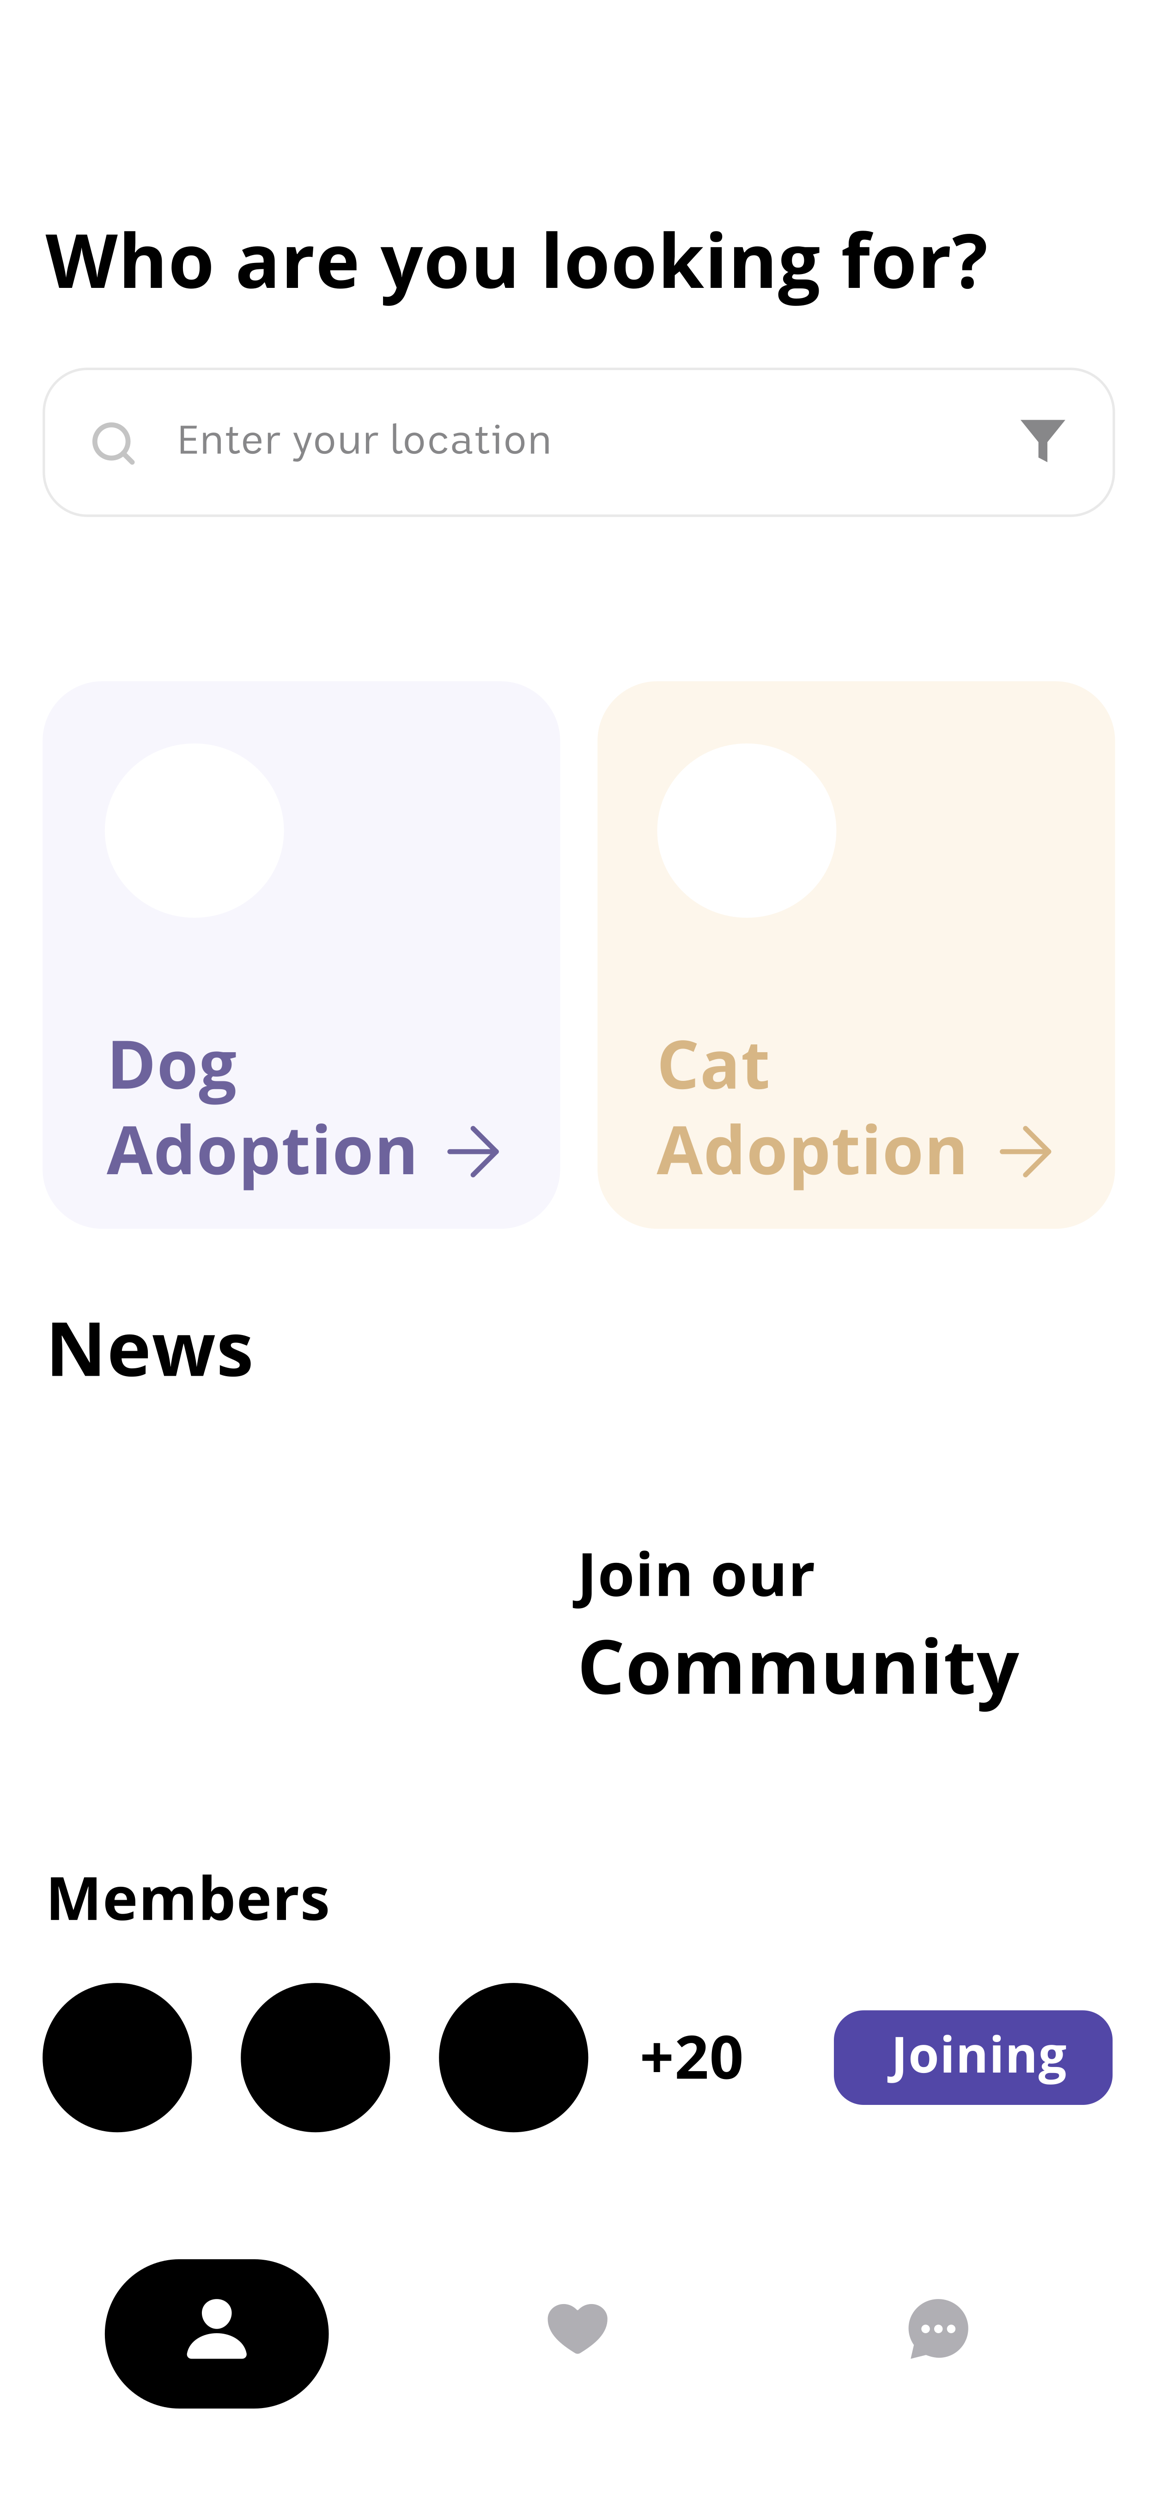 <svg width="189" height="409" viewBox="0 0 189 409" fill="none" xmlns="http://www.w3.org/2000/svg">
<path d="M157.482 0.288H31.948C14.555 0.288 0.456 14.388 0.456 31.78V376.797C0.456 394.189 14.555 408.288 31.948 408.288H157.482C174.875 408.288 188.974 394.189 188.974 376.797V31.78C188.974 14.388 174.875 0.288 157.482 0.288Z" fill="white"/>
<path d="M17.047 47.101H14.941L13.761 42.52C13.717 42.357 13.641 42.021 13.534 41.512C13.431 40.999 13.371 40.655 13.355 40.48C13.331 40.695 13.271 41.041 13.176 41.518C13.081 41.991 13.007 42.329 12.955 42.532L11.78 47.101H9.681L7.456 38.38H9.275L10.39 43.14C10.585 44.019 10.726 44.781 10.814 45.425C10.838 45.198 10.892 44.848 10.975 44.375C11.062 43.898 11.144 43.528 11.22 43.266L12.49 38.38H14.238L15.508 43.266C15.564 43.484 15.633 43.818 15.717 44.268C15.8 44.717 15.864 45.103 15.908 45.425C15.947 45.115 16.011 44.729 16.099 44.268C16.186 43.802 16.266 43.427 16.337 43.14L17.447 38.38H19.266L17.047 47.101ZM26.49 47.101H24.67V43.206C24.67 42.244 24.312 41.763 23.597 41.763C23.088 41.763 22.72 41.935 22.493 42.281C22.267 42.627 22.153 43.188 22.153 43.963V47.101H20.334V37.82H22.153V39.711C22.153 39.858 22.139 40.204 22.111 40.748L22.07 41.285H22.165C22.571 40.633 23.215 40.307 24.098 40.307C24.881 40.307 25.476 40.518 25.881 40.939C26.287 41.361 26.49 41.965 26.49 42.753V47.101ZM29.926 43.755C29.926 44.415 30.033 44.914 30.248 45.252C30.466 45.59 30.82 45.759 31.309 45.759C31.795 45.759 32.143 45.592 32.353 45.258C32.568 44.92 32.675 44.419 32.675 43.755C32.675 43.095 32.568 42.599 32.353 42.269C32.139 41.939 31.787 41.774 31.298 41.774C30.812 41.774 30.462 41.939 30.248 42.269C30.033 42.596 29.926 43.091 29.926 43.755ZM34.536 43.755C34.536 44.84 34.25 45.689 33.677 46.301C33.105 46.914 32.308 47.22 31.286 47.22C30.645 47.22 30.081 47.081 29.592 46.803C29.103 46.52 28.727 46.117 28.464 45.592C28.202 45.067 28.071 44.455 28.071 43.755C28.071 42.665 28.355 41.818 28.924 41.214C29.492 40.609 30.291 40.307 31.321 40.307C31.962 40.307 32.526 40.446 33.015 40.725C33.505 41.003 33.88 41.403 34.143 41.923C34.405 42.444 34.536 43.055 34.536 43.755ZM43.675 47.101L43.323 46.194H43.276C42.969 46.58 42.653 46.848 42.327 46.999C42.005 47.147 41.584 47.22 41.063 47.22C40.422 47.22 39.917 47.037 39.548 46.671C39.182 46.306 38.999 45.785 38.999 45.109C38.999 44.401 39.245 43.88 39.739 43.546C40.236 43.208 40.983 43.021 41.981 42.985L43.138 42.949V42.657C43.138 41.981 42.792 41.643 42.1 41.643C41.568 41.643 40.941 41.804 40.222 42.126L39.619 40.898C40.387 40.496 41.238 40.295 42.172 40.295C43.067 40.295 43.753 40.49 44.23 40.88C44.707 41.269 44.946 41.862 44.946 42.657V47.101H43.675ZM43.138 44.011L42.435 44.035C41.906 44.051 41.512 44.146 41.254 44.321C40.995 44.496 40.866 44.763 40.866 45.12C40.866 45.633 41.16 45.89 41.749 45.89C42.17 45.89 42.506 45.769 42.757 45.526C43.011 45.284 43.138 44.962 43.138 44.56V44.011ZM50.66 40.307C50.907 40.307 51.112 40.325 51.275 40.361L51.138 42.067C50.99 42.027 50.811 42.007 50.601 42.007C50.02 42.007 49.567 42.156 49.241 42.454C48.919 42.753 48.758 43.17 48.758 43.707V47.101H46.938V40.432H48.316L48.585 41.554H48.674C48.881 41.18 49.159 40.88 49.509 40.653C49.863 40.422 50.247 40.307 50.66 40.307ZM55.361 41.601C54.975 41.601 54.673 41.725 54.454 41.971C54.236 42.214 54.11 42.56 54.078 43.009H56.631C56.623 42.56 56.506 42.214 56.279 41.971C56.053 41.725 55.747 41.601 55.361 41.601ZM55.617 47.22C54.544 47.22 53.705 46.924 53.1 46.331C52.496 45.739 52.194 44.9 52.194 43.814C52.194 42.697 52.472 41.834 53.029 41.226C53.589 40.613 54.363 40.307 55.349 40.307C56.291 40.307 57.025 40.575 57.55 41.112C58.075 41.649 58.337 42.391 58.337 43.337V44.22H54.037C54.057 44.737 54.21 45.14 54.496 45.431C54.782 45.721 55.184 45.866 55.701 45.866C56.102 45.866 56.482 45.824 56.84 45.741C57.198 45.657 57.572 45.524 57.962 45.341V46.749C57.643 46.908 57.303 47.025 56.942 47.101C56.58 47.18 56.138 47.22 55.617 47.22ZM62.263 40.432H64.255L65.514 44.184C65.621 44.51 65.695 44.896 65.735 45.341H65.77C65.814 44.932 65.9 44.546 66.027 44.184L67.262 40.432H69.212L66.391 47.954C66.132 48.65 65.762 49.17 65.281 49.517C64.804 49.862 64.245 50.035 63.605 50.035C63.291 50.035 62.983 50.002 62.681 49.934V48.491C62.899 48.542 63.138 48.568 63.396 48.568C63.718 48.568 63.999 48.469 64.237 48.27C64.48 48.075 64.669 47.779 64.804 47.381L64.911 47.053L62.263 40.432ZM71.735 43.755C71.735 44.415 71.843 44.914 72.058 45.252C72.276 45.59 72.63 45.759 73.119 45.759C73.604 45.759 73.952 45.592 74.163 45.258C74.378 44.92 74.485 44.419 74.485 43.755C74.485 43.095 74.378 42.599 74.163 42.269C73.948 41.939 73.596 41.774 73.107 41.774C72.622 41.774 72.272 41.939 72.058 42.269C71.843 42.596 71.735 43.091 71.735 43.755ZM76.346 43.755C76.346 44.84 76.06 45.689 75.487 46.301C74.915 46.914 74.117 47.22 73.095 47.22C72.455 47.22 71.891 47.081 71.401 46.803C70.912 46.52 70.537 46.117 70.274 45.592C70.012 45.067 69.88 44.455 69.88 43.755C69.88 42.665 70.165 41.818 70.733 41.214C71.302 40.609 72.101 40.307 73.131 40.307C73.771 40.307 74.336 40.446 74.825 40.725C75.314 41.003 75.69 41.403 75.952 41.923C76.215 42.444 76.346 43.055 76.346 43.755ZM82.687 47.101L82.443 46.248H82.347C82.152 46.558 81.876 46.799 81.518 46.97C81.16 47.137 80.753 47.22 80.295 47.22C79.512 47.22 78.921 47.011 78.524 46.594C78.126 46.172 77.927 45.568 77.927 44.781V40.432H79.747V44.327C79.747 44.808 79.832 45.17 80.003 45.413C80.174 45.651 80.446 45.771 80.82 45.771C81.329 45.771 81.697 45.602 81.924 45.264C82.15 44.922 82.264 44.357 82.264 43.57V40.432H84.083V47.101H82.687ZM91.212 47.101H89.392V37.82H91.212V47.101ZM94.689 43.755C94.689 44.415 94.797 44.914 95.012 45.252C95.23 45.59 95.584 45.759 96.073 45.759C96.558 45.759 96.906 45.592 97.117 45.258C97.332 44.92 97.439 44.419 97.439 43.755C97.439 43.095 97.332 42.599 97.117 42.269C96.902 41.939 96.55 41.774 96.061 41.774C95.576 41.774 95.226 41.939 95.012 42.269C94.797 42.596 94.689 43.091 94.689 43.755ZM99.3 43.755C99.3 44.84 99.014 45.689 98.441 46.301C97.869 46.914 97.071 47.22 96.049 47.22C95.409 47.22 94.845 47.081 94.355 46.803C93.866 46.52 93.491 46.117 93.228 45.592C92.966 45.067 92.834 44.455 92.834 43.755C92.834 42.665 93.119 41.818 93.687 41.214C94.256 40.609 95.055 40.307 96.085 40.307C96.725 40.307 97.29 40.446 97.779 40.725C98.268 41.003 98.644 41.403 98.906 41.923C99.169 42.444 99.3 43.055 99.3 43.755ZM102.366 43.755C102.366 44.415 102.474 44.914 102.689 45.252C102.907 45.59 103.261 45.759 103.75 45.759C104.235 45.759 104.583 45.592 104.794 45.258C105.009 44.92 105.116 44.419 105.116 43.755C105.116 43.095 105.009 42.599 104.794 42.269C104.579 41.939 104.227 41.774 103.738 41.774C103.253 41.774 102.903 41.939 102.689 42.269C102.474 42.596 102.366 43.091 102.366 43.755ZM106.977 43.755C106.977 44.84 106.691 45.689 106.118 46.301C105.546 46.914 104.748 47.22 103.726 47.22C103.086 47.22 102.522 47.081 102.032 46.803C101.543 46.52 101.168 46.117 100.905 45.592C100.643 45.067 100.511 44.455 100.511 43.755C100.511 42.665 100.796 41.818 101.364 41.214C101.933 40.609 102.732 40.307 103.762 40.307C104.402 40.307 104.967 40.446 105.456 40.725C105.945 41.003 106.321 41.403 106.583 41.923C106.846 42.444 106.977 43.055 106.977 43.755ZM110.342 43.474L111.135 42.46L113.002 40.432H115.054L112.405 43.325L115.215 47.101H113.115L111.195 44.399L110.413 45.025V47.101H108.594V37.82H110.413V41.959L110.318 43.474H110.342ZM116.205 38.709C116.205 38.116 116.535 37.82 117.196 37.82C117.856 37.82 118.186 38.116 118.186 38.709C118.186 38.991 118.102 39.212 117.935 39.371C117.772 39.526 117.526 39.603 117.196 39.603C116.535 39.603 116.205 39.305 116.205 38.709ZM118.102 47.101H116.283V40.432H118.102V47.101ZM126.286 47.101H124.467V43.206C124.467 42.725 124.381 42.365 124.21 42.126C124.039 41.884 123.767 41.763 123.393 41.763C122.884 41.763 122.517 41.933 122.29 42.275C122.063 42.613 121.95 43.176 121.95 43.963V47.101H120.131V40.432H121.52L121.765 41.285H121.866C122.069 40.963 122.348 40.721 122.701 40.558C123.059 40.391 123.465 40.307 123.918 40.307C124.694 40.307 125.282 40.518 125.684 40.939C126.085 41.357 126.286 41.961 126.286 42.753V47.101ZM134.076 40.432V41.357L133.033 41.625C133.224 41.923 133.319 42.258 133.319 42.627C133.319 43.343 133.068 43.902 132.567 44.303C132.07 44.701 131.378 44.9 130.492 44.9L130.164 44.882L129.895 44.852C129.708 44.995 129.615 45.154 129.615 45.329C129.615 45.592 129.949 45.723 130.617 45.723H131.75C132.482 45.723 133.039 45.88 133.42 46.194C133.806 46.508 133.999 46.97 133.999 47.578C133.999 48.357 133.673 48.962 133.021 49.391C132.373 49.821 131.44 50.035 130.223 50.035C129.293 50.035 128.581 49.872 128.088 49.546C127.599 49.224 127.354 48.771 127.354 48.186C127.354 47.785 127.48 47.449 127.73 47.178C127.981 46.908 128.348 46.715 128.834 46.6C128.647 46.52 128.484 46.391 128.344 46.212C128.205 46.029 128.136 45.836 128.136 45.633C128.136 45.379 128.209 45.168 128.356 45.001C128.504 44.83 128.716 44.663 128.995 44.5C128.645 44.349 128.366 44.107 128.16 43.773C127.957 43.438 127.855 43.045 127.855 42.592C127.855 41.864 128.092 41.301 128.565 40.904C129.038 40.506 129.714 40.307 130.593 40.307C130.78 40.307 131.001 40.325 131.255 40.361C131.514 40.393 131.679 40.416 131.75 40.432H134.076ZM128.929 48.043C128.929 48.294 129.048 48.491 129.287 48.634C129.529 48.777 129.867 48.848 130.301 48.848C130.953 48.848 131.464 48.759 131.834 48.58C132.204 48.401 132.388 48.157 132.388 47.846C132.388 47.596 132.279 47.423 132.06 47.328C131.842 47.232 131.504 47.184 131.046 47.184H130.104C129.77 47.184 129.49 47.262 129.263 47.417C129.04 47.576 128.929 47.785 128.929 48.043ZM129.591 42.615C129.591 42.977 129.673 43.264 129.836 43.474C130.003 43.685 130.255 43.79 130.593 43.79C130.935 43.79 131.186 43.685 131.345 43.474C131.504 43.264 131.583 42.977 131.583 42.615C131.583 41.812 131.253 41.41 130.593 41.41C129.925 41.41 129.591 41.812 129.591 42.615ZM142.267 41.798H140.692V47.101H138.873V41.798H137.871V40.921L138.873 40.432V39.943C138.873 39.184 139.06 38.629 139.434 38.279C139.808 37.929 140.406 37.754 141.229 37.754C141.857 37.754 142.416 37.848 142.905 38.035L142.44 39.371C142.074 39.255 141.736 39.198 141.426 39.198C141.167 39.198 140.981 39.275 140.865 39.43C140.75 39.581 140.692 39.776 140.692 40.015V40.432H142.267V41.798ZM144.88 43.755C144.88 44.415 144.987 44.914 145.202 45.252C145.421 45.59 145.775 45.759 146.264 45.759C146.749 45.759 147.097 45.592 147.308 45.258C147.522 44.92 147.63 44.419 147.63 43.755C147.63 43.095 147.522 42.599 147.308 42.269C147.093 41.939 146.741 41.774 146.252 41.774C145.767 41.774 145.417 41.939 145.202 42.269C144.987 42.596 144.88 43.091 144.88 43.755ZM149.491 43.755C149.491 44.84 149.204 45.689 148.632 46.301C148.059 46.914 147.262 47.22 146.24 47.22C145.6 47.22 145.035 47.081 144.546 46.803C144.057 46.52 143.681 46.117 143.419 45.592C143.156 45.067 143.025 44.455 143.025 43.755C143.025 42.665 143.309 41.818 143.878 41.214C144.447 40.609 145.246 40.307 146.276 40.307C146.916 40.307 147.481 40.446 147.97 40.725C148.459 41.003 148.835 41.403 149.097 41.923C149.359 42.444 149.491 43.055 149.491 43.755ZM154.829 40.307C155.076 40.307 155.281 40.325 155.444 40.361L155.307 42.067C155.16 42.027 154.981 42.007 154.77 42.007C154.189 42.007 153.736 42.156 153.41 42.454C153.088 42.753 152.927 43.17 152.927 43.707V47.101H151.108V40.432H152.485L152.754 41.554H152.843C153.05 41.18 153.328 40.88 153.678 40.653C154.032 40.422 154.416 40.307 154.829 40.307ZM157.46 44.208V43.767C157.46 43.385 157.542 43.053 157.705 42.77C157.868 42.488 158.166 42.188 158.6 41.87C159.017 41.572 159.292 41.329 159.423 41.142C159.558 40.955 159.626 40.746 159.626 40.516C159.626 40.257 159.53 40.06 159.339 39.925C159.148 39.79 158.882 39.722 158.54 39.722C157.944 39.722 157.264 39.917 156.5 40.307L155.85 39.001C156.737 38.504 157.677 38.255 158.671 38.255C159.49 38.255 160.14 38.452 160.622 38.846C161.107 39.239 161.349 39.764 161.349 40.42C161.349 40.858 161.25 41.236 161.051 41.554C160.852 41.872 160.475 42.23 159.918 42.627C159.536 42.91 159.294 43.124 159.19 43.272C159.091 43.419 159.041 43.611 159.041 43.85V44.208H157.46ZM157.27 46.248C157.27 45.914 157.359 45.661 157.538 45.49C157.717 45.319 157.977 45.234 158.319 45.234C158.649 45.234 158.904 45.321 159.083 45.496C159.266 45.671 159.357 45.922 159.357 46.248C159.357 46.562 159.266 46.81 159.083 46.993C158.9 47.172 158.645 47.262 158.319 47.262C157.985 47.262 157.727 47.174 157.544 46.999C157.361 46.821 157.27 46.57 157.27 46.248Z" fill="black"/>
<path d="M11.288 314.101L9.608 308.628H9.565C9.625 309.741 9.656 310.484 9.656 310.856V314.101H8.334V307.125H10.348L11.999 312.46H12.027L13.778 307.125H15.792V314.101H14.413V310.799C14.413 310.643 14.415 310.463 14.418 310.26C14.424 310.056 14.447 309.515 14.485 308.637H14.442L12.643 314.101H11.288ZM19.761 309.701C19.453 309.701 19.211 309.8 19.036 309.997C18.861 310.191 18.761 310.468 18.735 310.828H20.778C20.771 310.468 20.678 310.191 20.496 309.997C20.315 309.8 20.07 309.701 19.761 309.701ZM19.967 314.196C19.108 314.196 18.436 313.959 17.953 313.485C17.469 313.011 17.228 312.34 17.228 311.472C17.228 310.578 17.45 309.888 17.896 309.401C18.344 308.911 18.963 308.666 19.752 308.666C20.506 308.666 21.093 308.881 21.513 309.31C21.933 309.74 22.142 310.333 22.142 311.09V311.796H18.702C18.718 312.21 18.84 312.533 19.07 312.765C19.299 312.997 19.62 313.113 20.033 313.113C20.355 313.113 20.659 313.08 20.945 313.013C21.231 312.946 21.53 312.84 21.842 312.693V313.819C21.587 313.947 21.315 314.041 21.026 314.101C20.736 314.165 20.383 314.196 19.967 314.196ZM28.216 314.101H26.761V310.985C26.761 310.6 26.696 310.312 26.565 310.121C26.438 309.927 26.236 309.83 25.959 309.83C25.587 309.83 25.317 309.967 25.148 310.241C24.979 310.514 24.895 310.964 24.895 311.591V314.101H23.44V308.766H24.552L24.747 309.449H24.828C24.971 309.204 25.178 309.013 25.449 308.876C25.719 308.736 26.029 308.666 26.379 308.666C27.178 308.666 27.718 308.927 28.002 309.449H28.13C28.273 309.2 28.483 309.008 28.76 308.871C29.04 308.734 29.355 308.666 29.705 308.666C30.309 308.666 30.766 308.822 31.075 309.134C31.386 309.442 31.542 309.938 31.542 310.622V314.101H30.082V310.985C30.082 310.6 30.017 310.312 29.886 310.121C29.759 309.927 29.557 309.83 29.28 309.83C28.924 309.83 28.657 309.958 28.479 310.212C28.304 310.467 28.216 310.871 28.216 311.424V314.101ZM36.122 308.666C36.752 308.666 37.245 308.913 37.602 309.406C37.958 309.896 38.136 310.568 38.136 311.424C38.136 312.305 37.951 312.988 37.582 313.471C37.217 313.955 36.717 314.196 36.084 314.196C35.457 314.196 34.966 313.969 34.61 313.514H34.509L34.266 314.101H33.154V306.676H34.61V308.404C34.61 308.623 34.59 308.975 34.552 309.458H34.61C34.95 308.93 35.454 308.666 36.122 308.666ZM35.655 309.83C35.295 309.83 35.033 309.942 34.867 310.164C34.702 310.384 34.616 310.748 34.61 311.257V311.415C34.61 311.987 34.694 312.398 34.862 312.646C35.034 312.894 35.305 313.018 35.674 313.018C35.973 313.018 36.21 312.881 36.385 312.607C36.563 312.331 36.652 311.93 36.652 311.405C36.652 310.88 36.563 310.487 36.385 310.226C36.207 309.962 35.963 309.83 35.655 309.83ZM41.661 309.701C41.353 309.701 41.111 309.8 40.936 309.997C40.761 310.191 40.661 310.468 40.636 310.828H42.678C42.672 310.468 42.578 310.191 42.396 309.997C42.215 309.8 41.97 309.701 41.661 309.701ZM41.867 314.196C41.008 314.196 40.337 313.959 39.853 313.485C39.37 313.011 39.128 312.34 39.128 311.472C39.128 310.578 39.35 309.888 39.796 309.401C40.244 308.911 40.863 308.666 41.652 308.666C42.406 308.666 42.993 308.881 43.413 309.31C43.833 309.74 44.043 310.333 44.043 311.09V311.796H40.602C40.618 312.21 40.741 312.533 40.97 312.765C41.199 312.997 41.52 313.113 41.934 313.113C42.255 313.113 42.559 313.08 42.845 313.013C43.131 312.946 43.43 312.84 43.742 312.693V313.819C43.487 313.947 43.215 314.041 42.926 314.101C42.637 314.165 42.283 314.196 41.867 314.196ZM48.317 308.666C48.515 308.666 48.678 308.68 48.809 308.709L48.699 310.074C48.581 310.042 48.438 310.026 48.27 310.026C47.805 310.026 47.443 310.145 47.182 310.384C46.924 310.622 46.795 310.956 46.795 311.386V314.101H45.34V308.766H46.442L46.657 309.663H46.728C46.894 309.364 47.117 309.124 47.396 308.943C47.68 308.758 47.986 308.666 48.317 308.666ZM53.613 312.517C53.613 313.064 53.422 313.481 53.041 313.767C52.662 314.053 52.094 314.196 51.337 314.196C50.949 314.196 50.618 314.169 50.345 314.115C50.071 314.064 49.815 313.988 49.576 313.886V312.684C49.847 312.811 50.151 312.918 50.488 313.004C50.828 313.089 51.127 313.132 51.385 313.132C51.913 313.132 52.177 312.98 52.177 312.674C52.177 312.56 52.142 312.467 52.072 312.398C52.002 312.324 51.881 312.243 51.709 312.154C51.538 312.062 51.309 311.955 51.022 311.834C50.612 311.663 50.31 311.504 50.116 311.357C49.925 311.211 49.785 311.044 49.696 310.856C49.61 310.665 49.567 310.432 49.567 310.155C49.567 309.681 49.75 309.315 50.116 309.057C50.485 308.796 51.006 308.666 51.681 308.666C52.323 308.666 52.948 308.806 53.556 309.086L53.117 310.136C52.85 310.021 52.6 309.927 52.368 309.854C52.136 309.781 51.899 309.744 51.657 309.744C51.227 309.744 51.013 309.861 51.013 310.093C51.013 310.223 51.081 310.336 51.218 310.432C51.358 310.527 51.662 310.669 52.129 310.856C52.546 311.025 52.851 311.182 53.045 311.329C53.239 311.475 53.383 311.644 53.475 311.834C53.567 312.025 53.613 312.253 53.613 312.517Z" fill="black"/>
<path d="M106.962 337.153H105.116V336.108H106.962V334.247H108.007V336.108H109.854V337.153H108.007V338.99H106.962V337.153ZM115.66 340.073H110.784V339.047L112.535 337.277C113.054 336.745 113.392 336.378 113.551 336.174C113.71 335.968 113.825 335.777 113.895 335.602C113.965 335.427 114 335.245 114 335.058C114 334.778 113.922 334.569 113.766 334.433C113.613 334.296 113.408 334.227 113.151 334.227C112.88 334.227 112.618 334.289 112.363 334.414C112.109 334.538 111.843 334.714 111.566 334.943L110.765 333.994C111.108 333.701 111.393 333.494 111.619 333.373C111.845 333.252 112.091 333.16 112.358 333.097C112.626 333.03 112.925 332.996 113.256 332.996C113.691 332.996 114.076 333.076 114.41 333.235C114.744 333.394 115.004 333.617 115.188 333.903C115.373 334.189 115.465 334.517 115.465 334.886C115.465 335.207 115.408 335.509 115.293 335.793C115.182 336.073 115.007 336.36 114.768 336.656C114.533 336.952 114.116 337.374 113.518 337.921L112.621 338.765V338.832H115.66V340.073ZM121.319 336.585C121.319 337.803 121.119 338.705 120.718 339.29C120.32 339.876 119.706 340.168 118.876 340.168C118.071 340.168 117.463 339.866 117.053 339.262C116.646 338.657 116.442 337.765 116.442 336.585C116.442 335.354 116.641 334.447 117.039 333.865C117.436 333.279 118.049 332.987 118.876 332.987C119.681 332.987 120.288 333.292 120.699 333.903C121.112 334.514 121.319 335.408 121.319 336.585ZM117.907 336.585C117.907 337.44 117.98 338.054 118.127 338.427C118.276 338.796 118.526 338.98 118.876 338.98C119.219 338.98 119.468 338.792 119.62 338.417C119.773 338.042 119.849 337.431 119.849 336.585C119.849 335.729 119.771 335.115 119.616 334.743C119.463 334.367 119.216 334.18 118.876 334.18C118.529 334.18 118.281 334.367 118.132 334.743C117.982 335.115 117.907 335.729 117.907 336.585Z" fill="black"/>
<path d="M81.893 111.45H16.744C11.347 111.45 6.971 115.825 6.971 121.222V191.258C6.971 196.655 11.347 201.031 16.744 201.031H81.893C87.29 201.031 91.666 196.655 91.666 191.258V121.222C91.666 115.825 87.29 111.45 81.893 111.45Z" fill="#F7F6FD"/>
<g filter="url(#filter0_d)">
<path d="M172.696 240.121H16.744C11.347 240.121 6.971 244.496 6.971 249.893V280.432C6.971 285.829 11.347 290.205 16.744 290.205H172.696C178.093 290.205 182.468 285.829 182.468 280.432V249.893C182.468 244.496 178.093 240.121 172.696 240.121Z" fill="white"/>
</g>
<path d="M172.696 111.45H107.546C102.149 111.45 97.774 115.825 97.774 121.222V191.258C97.774 196.655 102.149 201.031 107.546 201.031H172.696C178.093 201.031 182.468 196.655 182.468 191.258V121.222C182.468 115.825 178.093 111.45 172.696 111.45Z" fill="#FDF6EB"/>
<path d="M31.809 150.144C39.905 150.144 46.468 143.761 46.468 135.887C46.468 128.013 39.905 121.63 31.809 121.63C23.714 121.63 17.151 128.013 17.151 135.887C17.151 143.761 23.714 150.144 31.809 150.144Z" fill="white"/>
<path d="M19.187 348.839C25.933 348.839 31.402 343.37 31.402 336.624C31.402 329.877 25.933 324.408 19.187 324.408C12.44 324.408 6.971 329.877 6.971 336.624C6.971 343.37 12.44 348.839 19.187 348.839Z" fill="black"/>
<path d="M51.618 348.839C58.364 348.839 63.834 343.37 63.834 336.624C63.834 329.877 58.364 324.408 51.618 324.408C44.871 324.408 39.402 329.877 39.402 336.624C39.402 343.37 44.871 348.839 51.618 348.839Z" fill="black"/>
<path d="M94.604 263.153C94.27 263.153 93.979 263.118 93.731 263.048V261.817C93.985 261.88 94.217 261.912 94.427 261.912C94.752 261.912 94.984 261.81 95.124 261.607C95.264 261.406 95.334 261.091 95.334 260.662V254.125H96.813V260.652C96.813 261.467 96.627 262.087 96.255 262.513C95.883 262.94 95.332 263.153 94.604 263.153ZM99.728 258.424C99.728 258.952 99.814 259.351 99.986 259.622C100.161 259.892 100.444 260.027 100.835 260.027C101.223 260.027 101.502 259.894 101.67 259.627C101.842 259.356 101.928 258.955 101.928 258.424C101.928 257.896 101.842 257.5 101.67 257.236C101.498 256.972 101.217 256.84 100.826 256.84C100.437 256.84 100.158 256.972 99.986 257.236C99.814 257.497 99.728 257.893 99.728 258.424ZM103.417 258.424C103.417 259.293 103.188 259.972 102.729 260.462C102.271 260.951 101.634 261.196 100.816 261.196C100.304 261.196 99.852 261.085 99.461 260.862C99.07 260.637 98.769 260.314 98.559 259.894C98.349 259.474 98.244 258.984 98.244 258.424C98.244 257.552 98.472 256.875 98.926 256.391C99.381 255.908 100.021 255.666 100.845 255.666C101.357 255.666 101.809 255.777 102.2 256C102.591 256.223 102.892 256.542 103.102 256.959C103.312 257.376 103.417 257.864 103.417 258.424ZM104.671 254.387C104.671 253.913 104.935 253.676 105.463 253.676C105.991 253.676 106.255 253.913 106.255 254.387C106.255 254.613 106.188 254.79 106.055 254.917C105.924 255.041 105.727 255.103 105.463 255.103C104.935 255.103 104.671 254.864 104.671 254.387ZM106.188 261.101H104.733V255.766H106.188V261.101ZM112.758 261.101H111.303V257.985C111.303 257.6 111.234 257.312 111.098 257.121C110.961 256.927 110.743 256.83 110.444 256.83C110.037 256.83 109.743 256.967 109.561 257.241C109.38 257.511 109.289 257.961 109.289 258.591V261.101H107.834V255.766H108.946L109.141 256.449H109.222C109.385 256.191 109.607 255.997 109.89 255.866C110.177 255.733 110.501 255.666 110.864 255.666C111.484 255.666 111.955 255.835 112.276 256.172C112.598 256.506 112.758 256.989 112.758 257.622V261.101ZM118.182 258.424C118.182 258.952 118.268 259.351 118.44 259.622C118.615 259.892 118.898 260.027 119.289 260.027C119.677 260.027 119.956 259.894 120.124 259.627C120.296 259.356 120.382 258.955 120.382 258.424C120.382 257.896 120.296 257.5 120.124 257.236C119.953 256.972 119.671 256.84 119.28 256.84C118.892 256.84 118.612 256.972 118.44 257.236C118.268 257.497 118.182 257.893 118.182 258.424ZM121.871 258.424C121.871 259.293 121.642 259.972 121.184 260.462C120.726 260.951 120.088 261.196 119.27 261.196C118.758 261.196 118.306 261.085 117.915 260.862C117.524 260.637 117.223 260.314 117.013 259.894C116.803 259.474 116.698 258.984 116.698 258.424C116.698 257.552 116.926 256.875 117.381 256.391C117.836 255.908 118.475 255.666 119.299 255.666C119.811 255.666 120.263 255.777 120.654 256C121.045 256.223 121.346 256.542 121.556 256.959C121.766 257.376 121.871 257.864 121.871 258.424ZM126.966 261.101L126.771 260.419H126.694C126.538 260.667 126.317 260.859 126.031 260.996C125.745 261.13 125.419 261.196 125.053 261.196C124.426 261.196 123.954 261.029 123.636 260.695C123.318 260.358 123.158 259.875 123.158 259.245V255.766H124.614V258.882C124.614 259.267 124.682 259.557 124.819 259.751C124.956 259.941 125.174 260.037 125.473 260.037C125.88 260.037 126.174 259.902 126.356 259.631C126.537 259.358 126.628 258.906 126.628 258.276V255.766H128.083V261.101H126.966ZM132.701 255.666C132.898 255.666 133.062 255.68 133.193 255.709L133.083 257.074C132.965 257.042 132.822 257.026 132.654 257.026C132.189 257.026 131.826 257.145 131.566 257.384C131.308 257.622 131.179 257.956 131.179 258.386V261.101H129.724V255.766H130.826L131.041 256.663H131.112C131.278 256.364 131.5 256.124 131.78 255.943C132.063 255.758 132.37 255.666 132.701 255.666ZM99.258 269.794C98.562 269.794 98.023 270.057 97.641 270.582C97.259 271.103 97.069 271.83 97.069 272.765C97.069 274.709 97.798 275.681 99.258 275.681C99.87 275.681 100.612 275.528 101.482 275.222V276.773C100.767 277.071 99.967 277.22 99.085 277.22C97.816 277.22 96.846 276.837 96.174 276.069C95.502 275.298 95.166 274.192 95.166 272.753C95.166 271.846 95.331 271.053 95.661 270.373C95.991 269.689 96.464 269.166 97.08 268.804C97.701 268.438 98.426 268.255 99.258 268.255C100.105 268.255 100.955 268.46 101.81 268.87L101.214 270.373C100.888 270.218 100.56 270.083 100.23 269.967C99.9 269.852 99.576 269.794 99.258 269.794ZM104.763 273.755C104.763 274.415 104.871 274.914 105.085 275.252C105.304 275.59 105.658 275.759 106.147 275.759C106.632 275.759 106.98 275.592 107.191 275.258C107.406 274.92 107.513 274.419 107.513 273.755C107.513 273.095 107.406 272.6 107.191 272.27C106.976 271.94 106.624 271.775 106.135 271.775C105.65 271.775 105.3 271.94 105.085 272.27C104.871 272.596 104.763 273.091 104.763 273.755ZM109.374 273.755C109.374 274.84 109.088 275.689 108.515 276.302C107.943 276.914 107.145 277.22 106.123 277.22C105.483 277.22 104.918 277.081 104.429 276.803C103.94 276.52 103.565 276.117 103.302 275.592C103.04 275.067 102.908 274.455 102.908 273.755C102.908 272.665 103.193 271.818 103.761 271.214C104.33 270.609 105.129 270.307 106.159 270.307C106.799 270.307 107.364 270.446 107.853 270.725C108.342 271.003 108.718 271.403 108.98 271.924C109.243 272.445 109.374 273.055 109.374 273.755ZM116.962 277.101H115.142V273.206C115.142 272.725 115.061 272.365 114.898 272.126C114.739 271.884 114.486 271.763 114.14 271.763C113.675 271.763 113.337 271.934 113.126 272.276C112.916 272.618 112.81 273.18 112.81 273.964V277.101H110.991V270.433H112.381L112.625 271.285H112.727C112.906 270.979 113.164 270.741 113.502 270.57C113.84 270.395 114.228 270.307 114.665 270.307C115.663 270.307 116.339 270.633 116.693 271.285H116.854C117.033 270.975 117.296 270.735 117.642 270.564C117.991 270.393 118.385 270.307 118.823 270.307C119.578 270.307 120.149 270.502 120.534 270.892C120.924 271.278 121.119 271.898 121.119 272.753V277.101H119.294V273.206C119.294 272.725 119.212 272.365 119.049 272.126C118.89 271.884 118.638 271.763 118.292 271.763C117.846 271.763 117.512 271.922 117.29 272.24C117.071 272.558 116.962 273.063 116.962 273.755V277.101ZM129.076 277.101H127.257V273.206C127.257 272.725 127.176 272.365 127.013 272.126C126.853 271.884 126.601 271.763 126.255 271.763C125.79 271.763 125.452 271.934 125.241 272.276C125.03 272.618 124.925 273.18 124.925 273.964V277.101H123.106V270.433H124.495L124.74 271.285H124.841C125.02 270.979 125.279 270.741 125.617 270.57C125.955 270.395 126.342 270.307 126.78 270.307C127.778 270.307 128.454 270.633 128.808 271.285H128.969C129.148 270.975 129.41 270.735 129.756 270.564C130.106 270.393 130.5 270.307 130.937 270.307C131.693 270.307 132.263 270.502 132.649 270.892C133.039 271.278 133.234 271.898 133.234 272.753V277.101H131.408V273.206C131.408 272.725 131.327 272.365 131.164 272.126C131.005 271.884 130.752 271.763 130.406 271.763C129.961 271.763 129.627 271.922 129.404 272.24C129.186 272.558 129.076 273.063 129.076 273.755V277.101ZM139.944 277.101L139.7 276.248H139.604C139.41 276.558 139.133 276.799 138.775 276.97C138.417 277.137 138.01 277.22 137.553 277.22C136.769 277.22 136.179 277.012 135.781 276.594C135.383 276.173 135.185 275.568 135.185 274.781V270.433H137.004V274.327C137.004 274.809 137.089 275.17 137.26 275.413C137.431 275.652 137.704 275.771 138.077 275.771C138.586 275.771 138.954 275.602 139.181 275.264C139.408 274.922 139.521 274.357 139.521 273.57V270.433H141.34V277.101H139.944ZM149.518 277.101H147.699V273.206C147.699 272.725 147.613 272.365 147.442 272.126C147.271 271.884 146.999 271.763 146.625 271.763C146.116 271.763 145.748 271.934 145.522 272.276C145.295 272.614 145.182 273.176 145.182 273.964V277.101H143.363V270.433H144.752L144.997 271.285H145.098C145.301 270.963 145.579 270.721 145.933 270.558C146.291 270.391 146.697 270.307 147.15 270.307C147.926 270.307 148.514 270.518 148.916 270.94C149.317 271.357 149.518 271.961 149.518 272.753V277.101ZM151.427 268.709C151.427 268.116 151.757 267.82 152.417 267.82C153.077 267.82 153.408 268.116 153.408 268.709C153.408 268.991 153.324 269.212 153.157 269.371C152.994 269.526 152.747 269.603 152.417 269.603C151.757 269.603 151.427 269.305 151.427 268.709ZM153.324 277.101H151.505V270.433H153.324V277.101ZM158.162 275.771C158.48 275.771 158.862 275.701 159.307 275.562V276.916C158.854 277.119 158.297 277.22 157.637 277.22C156.909 277.22 156.378 277.037 156.044 276.672C155.714 276.302 155.549 275.749 155.549 275.013V271.798H154.679V271.029L155.681 270.421L156.205 269.013H157.369V270.433H159.235V271.798H157.369V275.013C157.369 275.272 157.44 275.463 157.583 275.586C157.73 275.709 157.923 275.771 158.162 275.771ZM159.821 270.433H161.813L163.071 274.184C163.179 274.51 163.252 274.896 163.292 275.341H163.328C163.371 274.932 163.457 274.546 163.584 274.184L164.819 270.433H166.769L163.948 277.954C163.69 278.65 163.32 279.171 162.839 279.517C162.361 279.863 161.803 280.036 161.163 280.036C160.848 280.036 160.54 280.002 160.238 279.934V278.491C160.457 278.542 160.695 278.568 160.954 278.568C161.276 278.568 161.556 278.469 161.795 278.27C162.037 278.075 162.226 277.779 162.361 277.381L162.469 277.053L159.821 270.433Z" fill="black"/>
<path d="M84.049 348.839C90.795 348.839 96.264 343.37 96.264 336.624C96.264 329.877 90.795 324.408 84.049 324.408C77.302 324.408 71.833 329.877 71.833 336.624C71.833 343.37 77.302 348.839 84.049 348.839Z" fill="black"/>
<path d="M122.205 150.144C130.301 150.144 136.864 143.761 136.864 135.887C136.864 128.013 130.301 121.63 122.205 121.63C114.109 121.63 107.546 128.013 107.546 135.887C107.546 143.761 114.109 150.144 122.205 150.144Z" fill="white"/>
<path d="M24.911 174.126C24.911 175.41 24.544 176.393 23.811 177.076C23.082 177.759 22.027 178.101 20.647 178.101H18.438V170.299H20.887C22.161 170.299 23.15 170.636 23.854 171.308C24.558 171.98 24.911 172.92 24.911 174.126ZM23.192 174.168C23.192 172.493 22.452 171.655 20.973 171.655H20.092V176.735H20.802C22.395 176.735 23.192 175.879 23.192 174.168ZM27.81 175.107C27.81 175.698 27.906 176.144 28.098 176.447C28.294 176.749 28.61 176.9 29.048 176.9C29.482 176.9 29.793 176.751 29.982 176.452C30.174 176.15 30.27 175.701 30.27 175.107C30.27 174.517 30.174 174.074 29.982 173.779C29.79 173.483 29.475 173.336 29.037 173.336C28.603 173.336 28.29 173.483 28.098 173.779C27.906 174.07 27.81 174.513 27.81 175.107ZM31.935 175.107C31.935 176.079 31.679 176.838 31.166 177.386C30.654 177.934 29.941 178.208 29.027 178.208C28.454 178.208 27.949 178.083 27.511 177.834C27.073 177.582 26.737 177.221 26.503 176.751C26.268 176.281 26.15 175.733 26.15 175.107C26.15 174.133 26.405 173.375 26.913 172.834C27.422 172.293 28.137 172.023 29.059 172.023C29.631 172.023 30.137 172.148 30.574 172.397C31.012 172.646 31.348 173.003 31.583 173.469C31.817 173.935 31.935 174.481 31.935 175.107ZM38.586 172.135V172.962L37.652 173.202C37.822 173.469 37.908 173.768 37.908 174.099C37.908 174.739 37.684 175.239 37.236 175.598C36.791 175.954 36.172 176.132 35.379 176.132L35.085 176.116L34.845 176.089C34.678 176.217 34.594 176.36 34.594 176.516C34.594 176.751 34.893 176.868 35.49 176.868H36.504C37.159 176.868 37.657 177.009 37.999 177.29C38.344 177.571 38.516 177.984 38.516 178.528C38.516 179.225 38.224 179.766 37.641 180.15C37.061 180.534 36.227 180.726 35.138 180.726C34.306 180.726 33.669 180.581 33.228 180.289C32.79 180.001 32.572 179.595 32.572 179.072C32.572 178.713 32.684 178.412 32.908 178.17C33.132 177.928 33.461 177.756 33.895 177.653C33.728 177.582 33.582 177.466 33.457 177.306C33.333 177.142 33.271 176.97 33.271 176.788C33.271 176.561 33.337 176.372 33.468 176.223C33.6 176.07 33.79 175.92 34.039 175.774C33.726 175.639 33.477 175.422 33.292 175.123C33.111 174.825 33.02 174.472 33.02 174.067C33.02 173.416 33.231 172.912 33.655 172.557C34.078 172.201 34.683 172.023 35.469 172.023C35.636 172.023 35.834 172.039 36.062 172.071C36.293 172.1 36.44 172.121 36.504 172.135H38.586ZM33.98 178.944C33.98 179.168 34.087 179.344 34.301 179.472C34.518 179.6 34.82 179.665 35.208 179.665C35.791 179.665 36.248 179.584 36.579 179.424C36.91 179.264 37.075 179.046 37.075 178.768C37.075 178.544 36.978 178.389 36.782 178.304C36.586 178.218 36.284 178.176 35.875 178.176H35.032C34.733 178.176 34.482 178.245 34.279 178.384C34.08 178.526 33.98 178.713 33.98 178.944ZM34.573 174.088C34.573 174.412 34.646 174.668 34.791 174.857C34.941 175.045 35.167 175.139 35.469 175.139C35.775 175.139 35.999 175.045 36.142 174.857C36.284 174.668 36.355 174.412 36.355 174.088C36.355 173.37 36.06 173.01 35.469 173.01C34.871 173.01 34.573 173.37 34.573 174.088ZM23.214 192.101L22.648 190.244H19.804L19.238 192.101H17.456L20.209 184.267H22.232L24.996 192.101H23.214ZM22.253 188.857C21.73 187.174 21.435 186.222 21.367 186.002C21.303 185.781 21.257 185.607 21.229 185.479C21.111 185.934 20.775 187.06 20.22 188.857H22.253ZM27.858 192.208C27.157 192.208 26.606 191.936 26.204 191.391C25.805 190.847 25.606 190.093 25.606 189.129C25.606 188.15 25.809 187.389 26.214 186.845C26.623 186.297 27.186 186.023 27.901 186.023C28.651 186.023 29.224 186.315 29.619 186.898H29.672C29.59 186.454 29.549 186.057 29.549 185.708V183.798H31.182V192.101H29.934L29.619 191.327H29.549C29.18 191.914 28.616 192.208 27.858 192.208ZM28.429 190.911C28.845 190.911 29.149 190.79 29.341 190.548C29.537 190.306 29.644 189.895 29.662 189.315V189.139C29.662 188.499 29.562 188.04 29.363 187.763C29.167 187.485 28.847 187.346 28.402 187.346C28.039 187.346 27.757 187.501 27.554 187.811C27.355 188.117 27.255 188.563 27.255 189.15C27.255 189.737 27.356 190.178 27.559 190.473C27.762 190.765 28.052 190.911 28.429 190.911ZM34.295 189.107C34.295 189.698 34.391 190.144 34.583 190.447C34.779 190.749 35.096 190.9 35.533 190.9C35.967 190.9 36.279 190.751 36.467 190.452C36.659 190.15 36.755 189.701 36.755 189.107C36.755 188.517 36.659 188.074 36.467 187.779C36.275 187.483 35.96 187.336 35.523 187.336C35.089 187.336 34.776 187.483 34.583 187.779C34.391 188.07 34.295 188.513 34.295 189.107ZM38.42 189.107C38.42 190.079 38.164 190.838 37.652 191.386C37.139 191.934 36.426 192.208 35.512 192.208C34.939 192.208 34.434 192.083 33.996 191.834C33.559 191.582 33.223 191.221 32.988 190.751C32.753 190.281 32.636 189.733 32.636 189.107C32.636 188.133 32.89 187.375 33.399 186.834C33.907 186.293 34.623 186.023 35.544 186.023C36.117 186.023 36.622 186.148 37.059 186.397C37.497 186.646 37.833 187.003 38.068 187.469C38.303 187.935 38.42 188.481 38.42 189.107ZM43.155 192.208C42.454 192.208 41.905 191.953 41.506 191.445H41.421C41.478 191.943 41.506 192.231 41.506 192.309V194.726H39.879V186.135H41.202L41.431 186.909H41.506C41.887 186.318 42.451 186.023 43.198 186.023C43.902 186.023 44.454 186.295 44.852 186.839C45.251 187.384 45.45 188.14 45.45 189.107C45.45 189.744 45.355 190.297 45.167 190.767C44.982 191.237 44.717 191.594 44.372 191.84C44.027 192.085 43.621 192.208 43.155 192.208ZM42.675 187.325C42.273 187.325 41.979 187.45 41.794 187.699C41.609 187.944 41.513 188.351 41.506 188.921V189.097C41.506 189.737 41.6 190.196 41.789 190.473C41.981 190.751 42.283 190.89 42.696 190.89C43.425 190.89 43.79 190.288 43.79 189.086C43.79 188.499 43.699 188.06 43.518 187.768C43.34 187.473 43.059 187.325 42.675 187.325ZM49.422 190.911C49.706 190.911 50.048 190.849 50.446 190.724V191.936C50.041 192.117 49.543 192.208 48.952 192.208C48.301 192.208 47.826 192.044 47.527 191.717C47.232 191.386 47.084 190.891 47.084 190.233V187.357H46.305V186.669L47.202 186.124L47.671 184.865H48.712V186.135H50.382V187.357H48.712V190.233C48.712 190.465 48.776 190.635 48.904 190.746C49.036 190.856 49.208 190.911 49.422 190.911ZM51.702 184.593C51.702 184.063 51.997 183.798 52.588 183.798C53.178 183.798 53.474 184.063 53.474 184.593C53.474 184.846 53.399 185.043 53.249 185.185C53.104 185.324 52.883 185.393 52.588 185.393C51.997 185.393 51.702 185.127 51.702 184.593ZM53.399 192.101H51.771V186.135H53.399V192.101ZM56.522 189.107C56.522 189.698 56.618 190.144 56.81 190.447C57.006 190.749 57.323 190.9 57.76 190.9C58.194 190.9 58.506 190.751 58.694 190.452C58.886 190.15 58.982 189.701 58.982 189.107C58.982 188.517 58.886 188.074 58.694 187.779C58.502 187.483 58.187 187.336 57.75 187.336C57.316 187.336 57.003 187.483 56.81 187.779C56.618 188.07 56.522 188.513 56.522 189.107ZM60.647 189.107C60.647 190.079 60.391 190.838 59.879 191.386C59.367 191.934 58.653 192.208 57.739 192.208C57.166 192.208 56.661 192.083 56.224 191.834C55.786 191.582 55.45 191.221 55.215 190.751C54.98 190.281 54.863 189.733 54.863 189.107C54.863 188.133 55.117 187.375 55.626 186.834C56.135 186.293 56.85 186.023 57.771 186.023C58.344 186.023 58.849 186.148 59.286 186.397C59.724 186.646 60.06 187.003 60.295 187.469C60.53 187.935 60.647 188.481 60.647 189.107ZM67.613 192.101H65.985V188.616C65.985 188.186 65.909 187.864 65.756 187.651C65.603 187.434 65.359 187.325 65.025 187.325C64.569 187.325 64.24 187.478 64.037 187.784C63.835 188.086 63.733 188.59 63.733 189.294V192.101H62.106V186.135H63.349L63.568 186.898H63.659C63.84 186.61 64.089 186.393 64.406 186.247C64.726 186.098 65.089 186.023 65.494 186.023C66.188 186.023 66.715 186.212 67.074 186.589C67.433 186.962 67.613 187.503 67.613 188.211V192.101Z" fill="#6D639C"/>
<path d="M16.289 225.101H13.939L10.146 218.504H10.092C10.168 219.669 10.206 220.5 10.206 220.997V225.101H8.553V216.381H10.886L14.673 222.912H14.715C14.655 221.779 14.625 220.977 14.625 220.508V216.381H16.289V225.101ZM21.223 219.602C20.837 219.602 20.535 219.725 20.316 219.971C20.097 220.214 19.972 220.56 19.94 221.009H22.493C22.485 220.56 22.368 220.214 22.141 219.971C21.915 219.725 21.608 219.602 21.223 219.602ZM21.479 225.22C20.405 225.22 19.567 224.924 18.962 224.332C18.358 223.739 18.055 222.9 18.055 221.814C18.055 220.697 18.334 219.834 18.89 219.226C19.451 218.613 20.225 218.307 21.211 218.307C22.153 218.307 22.887 218.576 23.412 219.113C23.937 219.649 24.199 220.391 24.199 221.337V222.22H19.898C19.918 222.737 20.072 223.141 20.358 223.431C20.644 223.721 21.046 223.866 21.563 223.866C21.964 223.866 22.344 223.825 22.702 223.741C23.06 223.658 23.434 223.524 23.823 223.341V224.749C23.505 224.908 23.165 225.025 22.803 225.101C22.442 225.181 22 225.22 21.479 225.22ZM31.274 225.101L30.761 222.769L30.069 219.822H30.027L28.81 225.101H26.854L24.957 218.433H26.77L27.54 221.385C27.663 221.914 27.788 222.644 27.916 223.574H27.951C27.967 223.272 28.037 222.793 28.16 222.137L28.256 221.63L29.079 218.433H31.083L31.864 221.63C31.88 221.717 31.904 221.846 31.936 222.017C31.971 222.188 32.005 222.371 32.037 222.566C32.069 222.757 32.097 222.946 32.121 223.133C32.148 223.316 32.164 223.463 32.168 223.574H32.204C32.24 223.288 32.303 222.896 32.395 222.399C32.486 221.898 32.552 221.56 32.592 221.385L33.391 218.433H35.175L33.254 225.101H31.274ZM41.02 223.121C41.02 223.805 40.782 224.326 40.305 224.683C39.831 225.041 39.122 225.22 38.175 225.22C37.69 225.22 37.276 225.186 36.935 225.119C36.593 225.055 36.273 224.96 35.974 224.833V223.33C36.312 223.489 36.692 223.622 37.114 223.729C37.539 223.836 37.913 223.89 38.235 223.89C38.895 223.89 39.225 223.699 39.225 223.318C39.225 223.174 39.181 223.059 39.094 222.972C39.006 222.88 38.855 222.779 38.64 222.667C38.426 222.552 38.139 222.419 37.782 222.268C37.269 222.053 36.891 221.854 36.648 221.671C36.41 221.488 36.235 221.28 36.123 221.045C36.016 220.806 35.962 220.514 35.962 220.168C35.962 219.576 36.191 219.118 36.648 218.796C37.109 218.47 37.762 218.307 38.605 218.307C39.408 218.307 40.189 218.482 40.949 218.832L40.4 220.144C40.066 220.001 39.754 219.884 39.464 219.792C39.173 219.701 38.877 219.655 38.575 219.655C38.038 219.655 37.77 219.8 37.77 220.091C37.77 220.254 37.855 220.395 38.026 220.514C38.201 220.633 38.581 220.81 39.165 221.045C39.686 221.256 40.068 221.453 40.31 221.636C40.553 221.818 40.732 222.029 40.847 222.268C40.963 222.506 41.02 222.791 41.02 223.121Z" fill="black"/>
<path d="M111.752 171.564C111.129 171.564 110.647 171.799 110.306 172.269C109.964 172.735 109.793 173.386 109.793 174.222C109.793 175.961 110.446 176.831 111.752 176.831C112.3 176.831 112.963 176.694 113.742 176.42V177.808C113.102 178.074 112.387 178.208 111.597 178.208C110.462 178.208 109.594 177.864 108.993 177.178C108.392 176.488 108.091 175.499 108.091 174.211C108.091 173.4 108.239 172.69 108.534 172.082C108.829 171.47 109.253 171.002 109.804 170.678C110.359 170.351 111.008 170.187 111.752 170.187C112.509 170.187 113.271 170.371 114.036 170.737L113.502 172.082C113.21 171.943 112.917 171.822 112.621 171.719C112.326 171.616 112.036 171.564 111.752 171.564ZM119.181 178.101L118.867 177.29H118.824C118.55 177.635 118.267 177.875 117.975 178.01C117.687 178.142 117.31 178.208 116.844 178.208C116.271 178.208 115.82 178.044 115.489 177.717C115.161 177.39 114.998 176.923 114.998 176.319C114.998 175.685 115.218 175.219 115.66 174.921C116.104 174.618 116.773 174.451 117.666 174.419L118.701 174.387V174.126C118.701 173.521 118.392 173.218 117.773 173.218C117.296 173.218 116.736 173.362 116.092 173.651L115.553 172.551C116.239 172.192 117.001 172.012 117.837 172.012C118.637 172.012 119.251 172.187 119.678 172.535C120.105 172.884 120.318 173.414 120.318 174.126V178.101H119.181ZM118.701 175.337L118.072 175.358C117.598 175.372 117.246 175.458 117.015 175.614C116.784 175.771 116.668 176.009 116.668 176.329C116.668 176.788 116.931 177.018 117.458 177.018C117.835 177.018 118.136 176.909 118.36 176.692C118.587 176.475 118.701 176.187 118.701 175.828V175.337ZM124.626 176.911C124.911 176.911 125.252 176.849 125.651 176.724V177.936C125.245 178.117 124.747 178.208 124.157 178.208C123.506 178.208 123.031 178.044 122.732 177.717C122.437 177.386 122.289 176.891 122.289 176.233V173.357H121.51V172.669L122.406 172.124L122.876 170.865H123.916V172.135H125.587V173.357H123.916V176.233C123.916 176.465 123.98 176.635 124.109 176.746C124.24 176.856 124.413 176.911 124.626 176.911ZM113.214 192.101L112.648 190.244H109.804L109.238 192.101H107.456L110.209 184.267H112.232L114.996 192.101H113.214ZM112.253 188.857C111.73 187.174 111.435 186.222 111.367 186.002C111.303 185.781 111.257 185.607 111.229 185.479C111.111 185.934 110.775 187.06 110.22 188.857H112.253ZM117.858 192.208C117.157 192.208 116.606 191.936 116.204 191.391C115.805 190.847 115.606 190.093 115.606 189.129C115.606 188.15 115.809 187.389 116.215 186.845C116.624 186.297 117.186 186.023 117.901 186.023C118.651 186.023 119.224 186.315 119.619 186.898H119.672C119.591 186.454 119.55 186.057 119.55 185.708V183.798H121.183V192.101H119.934L119.619 191.327H119.55C119.18 191.914 118.616 192.208 117.858 192.208ZM118.429 190.911C118.845 190.911 119.149 190.79 119.342 190.548C119.537 190.306 119.644 189.895 119.662 189.315V189.139C119.662 188.499 119.562 188.04 119.363 187.763C119.167 187.485 118.847 187.346 118.402 187.346C118.039 187.346 117.757 187.501 117.554 187.811C117.355 188.117 117.255 188.563 117.255 189.15C117.255 189.737 117.356 190.178 117.559 190.473C117.762 190.765 118.052 190.911 118.429 190.911ZM124.295 189.107C124.295 189.698 124.391 190.144 124.583 190.447C124.779 190.749 125.096 190.9 125.533 190.9C125.967 190.9 126.279 190.751 126.467 190.452C126.659 190.15 126.755 189.701 126.755 189.107C126.755 188.517 126.659 188.074 126.467 187.779C126.275 187.483 125.96 187.336 125.523 187.336C125.089 187.336 124.776 187.483 124.583 187.779C124.391 188.07 124.295 188.513 124.295 189.107ZM128.42 189.107C128.42 190.079 128.164 190.838 127.652 191.386C127.14 191.934 126.426 192.208 125.512 192.208C124.939 192.208 124.434 192.083 123.996 191.834C123.559 191.582 123.223 191.221 122.988 190.751C122.753 190.281 122.636 189.733 122.636 189.107C122.636 188.133 122.89 187.375 123.399 186.834C123.908 186.293 124.623 186.023 125.544 186.023C126.117 186.023 126.622 186.148 127.059 186.397C127.497 186.646 127.833 187.003 128.068 187.469C128.303 187.935 128.42 188.481 128.42 189.107ZM133.155 192.208C132.454 192.208 131.905 191.953 131.506 191.445H131.421C131.478 191.943 131.506 192.231 131.506 192.309V194.726H129.879V186.135H131.202L131.432 186.909H131.506C131.887 186.318 132.451 186.023 133.198 186.023C133.902 186.023 134.454 186.295 134.852 186.839C135.251 187.384 135.45 188.14 135.45 189.107C135.45 189.744 135.356 190.297 135.167 190.767C134.982 191.237 134.717 191.594 134.372 191.84C134.027 192.085 133.621 192.208 133.155 192.208ZM132.675 187.325C132.273 187.325 131.979 187.45 131.794 187.699C131.609 187.944 131.513 188.351 131.506 188.921V189.097C131.506 189.737 131.601 190.196 131.789 190.473C131.981 190.751 132.284 190.89 132.696 190.89C133.426 190.89 133.79 190.288 133.79 189.086C133.79 188.499 133.7 188.06 133.518 187.768C133.34 187.473 133.059 187.325 132.675 187.325ZM139.422 190.911C139.706 190.911 140.048 190.849 140.446 190.724V191.936C140.041 192.117 139.543 192.208 138.952 192.208C138.301 192.208 137.826 192.044 137.527 191.717C137.232 191.386 137.084 190.891 137.084 190.233V187.357H136.305V186.669L137.202 186.124L137.671 184.865H138.712V186.135H140.382V187.357H138.712V190.233C138.712 190.465 138.776 190.635 138.904 190.746C139.036 190.856 139.208 190.911 139.422 190.911ZM141.702 184.593C141.702 184.063 141.997 183.798 142.588 183.798C143.178 183.798 143.474 184.063 143.474 184.593C143.474 184.846 143.399 185.043 143.25 185.185C143.104 185.324 142.883 185.393 142.588 185.393C141.997 185.393 141.702 185.127 141.702 184.593ZM143.399 192.101H141.771V186.135H143.399V192.101ZM146.522 189.107C146.522 189.698 146.618 190.144 146.811 190.447C147.006 190.749 147.323 190.9 147.76 190.9C148.194 190.9 148.506 190.751 148.694 190.452C148.886 190.15 148.982 189.701 148.982 189.107C148.982 188.517 148.886 188.074 148.694 187.779C148.502 187.483 148.187 187.336 147.75 187.336C147.316 187.336 147.003 187.483 146.811 187.779C146.618 188.07 146.522 188.513 146.522 189.107ZM150.647 189.107C150.647 190.079 150.391 190.838 149.879 191.386C149.367 191.934 148.653 192.208 147.739 192.208C147.166 192.208 146.661 192.083 146.224 191.834C145.786 191.582 145.45 191.221 145.215 190.751C144.98 190.281 144.863 189.733 144.863 189.107C144.863 188.133 145.117 187.375 145.626 186.834C146.135 186.293 146.85 186.023 147.771 186.023C148.344 186.023 148.849 186.148 149.287 186.397C149.724 186.646 150.06 187.003 150.295 187.469C150.53 187.935 150.647 188.481 150.647 189.107ZM157.613 192.101H155.985V188.616C155.985 188.186 155.909 187.864 155.756 187.651C155.603 187.434 155.359 187.325 155.025 187.325C154.569 187.325 154.24 187.478 154.038 187.784C153.835 188.086 153.733 188.59 153.733 189.294V192.101H152.106V186.135H153.349L153.568 186.898H153.659C153.84 186.61 154.089 186.393 154.406 186.247C154.726 186.098 155.089 186.023 155.494 186.023C156.188 186.023 156.715 186.212 157.074 186.589C157.433 186.962 157.613 187.503 157.613 188.211V192.101Z" fill="#D7B685"/>
<path d="M73.614 188.408H81.215" stroke="#6D639C" stroke-width="0.814" stroke-linecap="round" stroke-linejoin="round"/>
<path d="M77.414 184.608L81.215 188.408L77.414 192.208" stroke="#6D639C" stroke-width="0.814" stroke-linecap="round" stroke-linejoin="round"/>
<path d="M164.01 188.408H171.61" stroke="#D7B685" stroke-width="0.814" stroke-linecap="round" stroke-linejoin="round"/>
<path d="M167.81 184.608L171.61 188.408L167.81 192.208" stroke="#D7B685" stroke-width="0.814" stroke-linecap="round" stroke-linejoin="round"/>
<path d="M175.139 60.348H14.3C10.365 60.348 7.175 63.538 7.175 67.474V77.246C7.175 81.182 10.365 84.372 14.3 84.372H175.139C179.074 84.372 182.265 81.182 182.265 77.246V67.474C182.265 63.538 179.074 60.348 175.139 60.348Z" stroke="#E9E9E9" stroke-width="0.407"/>
<path d="M174.325 68.696H166.995L169.927 72.334V74.849L171.393 75.618V72.334L174.325 68.696Z" fill="#878789"/>
<path d="M177.174 328.887H141.342C138.644 328.887 136.456 331.074 136.456 333.773V339.474C136.456 342.172 138.644 344.36 141.342 344.36H177.174C179.873 344.36 182.061 342.172 182.061 339.474V333.773C182.061 331.074 179.873 328.887 177.174 328.887Z" fill="#5247A7"/>
<path d="M145.945 340.783C145.666 340.783 145.424 340.754 145.217 340.695V339.669C145.429 339.722 145.623 339.749 145.798 339.749C146.068 339.749 146.262 339.664 146.378 339.494C146.495 339.327 146.553 339.065 146.553 338.707V333.259H147.786V338.699C147.786 339.378 147.631 339.895 147.321 340.25C147.01 340.605 146.552 340.783 145.945 340.783ZM150.234 336.842C150.234 337.282 150.305 337.615 150.449 337.84C150.594 338.065 150.83 338.178 151.156 338.178C151.48 338.178 151.712 338.067 151.852 337.844C151.995 337.619 152.067 337.285 152.067 336.842C152.067 336.402 151.995 336.072 151.852 335.852C151.709 335.632 151.474 335.522 151.148 335.522C150.825 335.522 150.592 335.632 150.449 335.852C150.305 336.069 150.234 336.399 150.234 336.842ZM153.308 336.842C153.308 337.566 153.117 338.132 152.735 338.54C152.353 338.948 151.822 339.152 151.14 339.152C150.714 339.152 150.337 339.06 150.011 338.874C149.685 338.686 149.435 338.417 149.26 338.067C149.085 337.717 148.997 337.309 148.997 336.842C148.997 336.116 149.187 335.551 149.566 335.148C149.945 334.745 150.478 334.544 151.164 334.544C151.591 334.544 151.968 334.636 152.294 334.822C152.62 335.008 152.87 335.274 153.045 335.621C153.22 335.969 153.308 336.375 153.308 336.842ZM154.372 333.478C154.372 333.083 154.592 332.885 155.032 332.885C155.472 332.885 155.692 333.083 155.692 333.478C155.692 333.666 155.636 333.813 155.525 333.919C155.416 334.023 155.252 334.074 155.032 334.074C154.592 334.074 154.372 333.876 154.372 333.478ZM155.636 339.073H154.424V334.627H155.636V339.073ZM161.13 339.073H159.917V336.476C159.917 336.155 159.86 335.916 159.746 335.756C159.632 335.595 159.451 335.514 159.202 335.514C158.862 335.514 158.617 335.628 158.466 335.856C158.315 336.081 158.239 336.456 158.239 336.981V339.073H157.027V334.627H157.953L158.116 335.196H158.184C158.319 334.981 158.504 334.819 158.74 334.711C158.979 334.599 159.249 334.544 159.552 334.544C160.069 334.544 160.461 334.684 160.729 334.965C160.996 335.244 161.13 335.646 161.13 336.174V339.073ZM162.441 333.478C162.441 333.083 162.661 332.885 163.101 332.885C163.541 332.885 163.761 333.083 163.761 333.478C163.761 333.666 163.705 333.813 163.594 333.919C163.485 334.023 163.321 334.074 163.101 334.074C162.661 334.074 162.441 333.876 162.441 333.478ZM163.705 339.073H162.493V334.627H163.705V339.073ZM169.199 339.073H167.987V336.476C167.987 336.155 167.93 335.916 167.816 335.756C167.702 335.595 167.52 335.514 167.271 335.514C166.932 335.514 166.686 335.628 166.535 335.856C166.384 336.081 166.309 336.456 166.309 336.981V339.073H165.096V334.627H166.022L166.185 335.196H166.253C166.388 334.981 166.574 334.819 166.81 334.711C167.048 334.599 167.319 334.544 167.621 334.544C168.138 334.544 168.53 334.684 168.798 334.965C169.066 335.244 169.199 335.646 169.199 336.174V339.073ZM174.431 334.627V335.244L173.735 335.422C173.862 335.621 173.926 335.844 173.926 336.09C173.926 336.568 173.759 336.94 173.425 337.208C173.094 337.473 172.632 337.606 172.041 337.606L171.822 337.594L171.643 337.574C171.519 337.669 171.457 337.775 171.457 337.892C171.457 338.067 171.679 338.154 172.125 338.154H172.88C173.368 338.154 173.739 338.259 173.994 338.468C174.251 338.678 174.379 338.985 174.379 339.391C174.379 339.911 174.162 340.313 173.727 340.6C173.295 340.886 172.673 341.029 171.862 341.029C171.242 341.029 170.767 340.921 170.439 340.703C170.113 340.488 169.949 340.186 169.949 339.797C169.949 339.529 170.033 339.305 170.2 339.124C170.367 338.944 170.612 338.816 170.936 338.739C170.811 338.686 170.702 338.6 170.61 338.48C170.517 338.358 170.47 338.23 170.47 338.095C170.47 337.925 170.519 337.784 170.618 337.673C170.716 337.559 170.857 337.448 171.043 337.339C170.81 337.238 170.624 337.077 170.486 336.854C170.351 336.631 170.284 336.369 170.284 336.067C170.284 335.582 170.441 335.206 170.757 334.941C171.072 334.676 171.523 334.544 172.109 334.544C172.233 334.544 172.38 334.556 172.55 334.579C172.722 334.601 172.832 334.617 172.88 334.627H174.431ZM170.999 339.701C170.999 339.868 171.079 339.999 171.238 340.095C171.4 340.19 171.625 340.238 171.914 340.238C172.349 340.238 172.689 340.178 172.936 340.059C173.182 339.94 173.306 339.777 173.306 339.57C173.306 339.403 173.233 339.288 173.087 339.224C172.941 339.16 172.716 339.128 172.411 339.128H171.783C171.56 339.128 171.373 339.18 171.222 339.284C171.073 339.39 170.999 339.529 170.999 339.701ZM171.441 336.083C171.441 336.324 171.495 336.515 171.604 336.655C171.715 336.796 171.883 336.866 172.109 336.866C172.337 336.866 172.504 336.796 172.61 336.655C172.716 336.515 172.769 336.324 172.769 336.083C172.769 335.547 172.549 335.279 172.109 335.279C171.663 335.279 171.441 335.547 171.441 336.083Z" fill="white"/>
<path d="M41.582 369.606H29.366C22.62 369.606 17.151 375.075 17.151 381.821C17.151 388.568 22.62 394.037 29.366 394.037H41.582C48.328 394.037 53.797 388.568 53.797 381.821C53.797 375.075 48.328 369.606 41.582 369.606Z" fill="black"/>
<path d="M37.275 376.831C36.818 376.373 36.179 376.121 35.474 376.121C34.766 376.121 34.125 376.372 33.67 376.827C33.21 377.287 32.986 377.913 33.039 378.589C33.143 379.922 34.236 381.007 35.474 381.007C36.713 381.007 37.804 379.923 37.91 378.589C37.963 377.92 37.737 377.295 37.275 376.831ZM39.609 385.893H31.34C31.232 385.894 31.125 385.873 31.026 385.831C30.928 385.789 30.841 385.727 30.771 385.65C30.619 385.481 30.557 385.249 30.603 385.015C30.801 383.994 31.42 383.136 32.392 382.534C33.256 381.999 34.351 381.705 35.474 381.705C36.598 381.705 37.692 381.999 38.556 382.534C39.529 383.136 40.148 383.994 40.346 385.015C40.391 385.249 40.33 385.481 40.177 385.65C40.108 385.727 40.021 385.789 39.922 385.831C39.824 385.873 39.717 385.894 39.609 385.893Z" fill="white"/>
<path d="M94.516 385.079C94.365 385.079 94.218 385.037 94.093 384.961C92.247 383.829 91.448 383.053 91.007 382.568C90.067 381.535 89.618 380.473 89.63 379.324C89.645 378.006 90.816 376.935 92.24 376.935C93.275 376.935 93.992 377.462 94.41 377.9C94.423 377.914 94.439 377.925 94.458 377.933C94.476 377.94 94.496 377.944 94.516 377.944C94.536 377.944 94.556 377.94 94.575 377.933C94.593 377.925 94.609 377.914 94.623 377.9C95.04 377.461 95.758 376.935 96.793 376.935C98.217 376.935 99.387 378.006 99.402 379.324C99.415 380.474 98.965 381.535 98.026 382.569C97.585 383.054 96.785 383.829 94.939 384.961C94.814 385.038 94.667 385.079 94.516 385.079Z" fill="#B0AFB4"/>
<path d="M158.34 379.928C158.115 378.866 157.516 377.9 156.656 377.208C155.775 376.504 154.682 376.12 153.554 376.121C152.225 376.121 150.984 376.633 150.056 377.562C149.159 378.462 148.668 379.65 148.672 380.906C148.672 381.827 148.942 382.728 149.45 383.497L149.545 383.628L149.021 385.893L151.525 385.27C151.525 385.27 151.575 385.287 151.612 385.301C151.65 385.315 151.969 385.438 152.307 385.532C152.589 385.611 153.174 385.729 153.633 385.729C154.934 385.729 156.149 385.225 157.054 384.31C157.951 383.401 158.444 382.194 158.444 380.909C158.444 380.579 158.41 380.25 158.34 379.928ZM151.464 381.705C151.326 381.705 151.191 381.664 151.076 381.587C150.961 381.511 150.872 381.402 150.819 381.274C150.766 381.147 150.753 381.006 150.779 380.871C150.806 380.735 150.873 380.611 150.971 380.513C151.068 380.416 151.193 380.349 151.328 380.322C151.463 380.295 151.604 380.309 151.731 380.362C151.859 380.415 151.968 380.504 152.044 380.619C152.121 380.734 152.162 380.869 152.162 381.007C152.162 381.192 152.089 381.37 151.958 381.501C151.827 381.631 151.649 381.705 151.464 381.705ZM153.558 381.705C153.42 381.705 153.285 381.664 153.17 381.587C153.056 381.511 152.966 381.402 152.913 381.274C152.86 381.147 152.847 381.006 152.874 380.871C152.9 380.735 152.967 380.611 153.065 380.513C153.162 380.416 153.287 380.349 153.422 380.322C153.557 380.295 153.698 380.309 153.825 380.362C153.953 380.415 154.062 380.504 154.139 380.619C154.215 380.734 154.256 380.869 154.256 381.007C154.256 381.192 154.183 381.37 154.052 381.501C153.921 381.631 153.743 381.705 153.558 381.705ZM155.652 381.705C155.514 381.705 155.379 381.664 155.264 381.587C155.15 381.511 155.06 381.402 155.007 381.274C154.955 381.147 154.941 381.006 154.968 380.871C154.995 380.735 155.061 380.611 155.159 380.513C155.256 380.416 155.381 380.349 155.516 380.322C155.651 380.295 155.792 380.309 155.919 380.362C156.047 380.415 156.156 380.504 156.233 380.619C156.309 380.734 156.35 380.869 156.35 381.007C156.35 381.192 156.277 381.37 156.146 381.501C156.015 381.631 155.837 381.705 155.652 381.705Z" fill="#B0AFB4"/>
<path d="M18.237 74.939C19.736 74.939 20.952 73.724 20.952 72.225C20.952 70.725 19.736 69.51 18.237 69.51C16.738 69.51 15.523 70.725 15.523 72.225C15.523 73.724 16.738 74.939 18.237 74.939Z" stroke="#C4C4C4" stroke-width="0.814" stroke-linecap="round" stroke-linejoin="round"/>
<path d="M21.631 75.618L20.154 74.142" stroke="#C4C4C4" stroke-width="0.814" stroke-linecap="round" stroke-linejoin="round"/>
<path d="M29.558 74.216H32.223V73.749H30.111V72.091H32.048V71.63H30.111V70.113H32.144L32.211 69.655H29.558V74.216ZM33.228 74.216H33.775V72.365C33.775 72.219 33.794 72.079 33.835 71.945C33.874 71.812 33.934 71.691 34.017 71.582C34.099 71.474 34.208 71.392 34.344 71.328C34.478 71.264 34.634 71.233 34.812 71.233C35.063 71.233 35.254 71.306 35.388 71.452C35.518 71.598 35.585 71.815 35.585 72.098V74.216H36.132V71.99C36.132 71.815 36.107 71.652 36.062 71.506C36.014 71.36 35.944 71.233 35.852 71.118C35.76 71.007 35.636 70.921 35.48 70.857C35.334 70.8 35.168 70.771 34.981 70.771H34.942C34.376 70.778 33.979 71.004 33.749 71.449L33.664 70.803H33.228V74.216ZM36.994 71.283H37.515V73.272C37.515 73.412 37.528 73.539 37.56 73.65C37.592 73.765 37.639 73.867 37.709 73.959C37.779 74.054 37.875 74.127 38.002 74.178C38.126 74.229 38.276 74.255 38.451 74.255C38.514 74.255 38.578 74.251 38.648 74.239C38.718 74.226 38.778 74.213 38.836 74.194C38.89 74.178 38.944 74.159 39.001 74.137C39.058 74.115 39.103 74.096 39.141 74.077C39.176 74.061 39.208 74.045 39.236 74.029C39.262 74.016 39.278 74.007 39.281 74.007L39.135 73.583L39.112 73.593C39.096 73.603 39.08 73.612 39.065 73.618C39.049 73.628 39.026 73.638 39.001 73.65C38.975 73.663 38.947 73.676 38.921 73.688C38.896 73.701 38.864 73.711 38.832 73.723C38.797 73.736 38.766 73.746 38.734 73.752C38.702 73.762 38.67 73.768 38.638 73.774C38.603 73.781 38.571 73.781 38.543 73.781C38.384 73.781 38.263 73.739 38.183 73.653C38.101 73.568 38.062 73.421 38.062 73.214V71.283H38.902L38.991 70.835H38.062V69.839L37.611 69.903L37.541 70.835H36.994V71.283ZM39.776 72.47C39.776 72.74 39.805 72.982 39.869 73.195C39.932 73.412 40.025 73.599 40.152 73.758C40.279 73.917 40.444 74.042 40.648 74.127C40.852 74.213 41.093 74.255 41.367 74.255C41.65 74.255 41.917 74.185 42.172 74.042C42.426 73.898 42.623 73.685 42.767 73.402L42.289 73.202C42.194 73.386 42.067 73.533 41.908 73.634C41.749 73.736 41.571 73.787 41.373 73.787C41.017 73.787 40.753 73.679 40.581 73.459C40.41 73.24 40.324 72.938 40.324 72.55H42.767L42.773 72.438C42.776 72.381 42.779 72.324 42.779 72.266C42.776 72.076 42.751 71.894 42.7 71.729C42.63 71.519 42.535 71.341 42.407 71.201C42.277 71.067 42.124 70.962 41.949 70.886C41.774 70.813 41.587 70.774 41.386 70.771H41.357C40.893 70.771 40.518 70.921 40.225 71.213C39.926 71.516 39.776 71.936 39.776 72.47ZM40.349 72.209C40.368 71.885 40.473 71.637 40.658 71.465C40.842 71.293 41.071 71.207 41.351 71.207H41.37C41.625 71.207 41.828 71.29 41.987 71.452C42.14 71.614 42.216 71.853 42.219 72.171V72.209H40.349ZM43.832 74.216H44.379V72.352C44.379 72.041 44.458 71.78 44.624 71.57C44.786 71.36 45.031 71.252 45.362 71.245H45.403C45.524 71.245 45.645 71.264 45.766 71.296L45.845 70.816C45.712 70.787 45.594 70.771 45.492 70.771H45.476C45.19 70.771 44.955 70.832 44.767 70.953C44.576 71.077 44.443 71.258 44.366 71.5L44.267 70.803H43.832V74.216ZM47.953 75.441C48.084 75.473 48.204 75.492 48.312 75.505C48.421 75.518 48.523 75.524 48.612 75.524C48.701 75.524 48.783 75.514 48.86 75.492C48.936 75.47 49.003 75.444 49.063 75.416C49.121 75.387 49.178 75.343 49.232 75.285C49.286 75.228 49.334 75.171 49.378 75.114C49.42 75.056 49.464 74.983 49.509 74.891C49.553 74.799 49.591 74.71 49.626 74.624C49.661 74.538 49.703 74.43 49.75 74.302L51.032 70.803H50.453L49.588 73.396H49.534L48.557 70.803H47.991L49.302 74.061C49.302 74.067 49.299 74.07 49.295 74.077C49.216 74.293 49.159 74.439 49.124 74.522C49.086 74.605 49.035 74.7 48.968 74.808C48.898 74.916 48.828 74.98 48.755 74.999C48.682 75.018 48.589 75.031 48.475 75.031C48.465 75.034 48.456 75.034 48.449 75.034C48.338 75.034 48.204 75.018 48.048 74.98L47.953 75.441ZM51.576 72.515C51.576 72.763 51.604 72.989 51.665 73.192C51.725 73.399 51.818 73.583 51.938 73.742C52.059 73.905 52.221 74.032 52.425 74.121C52.626 74.21 52.858 74.255 53.125 74.255C53.367 74.255 53.589 74.21 53.787 74.118C53.984 74.029 54.149 73.905 54.276 73.746C54.404 73.587 54.502 73.402 54.572 73.192C54.642 72.982 54.677 72.756 54.677 72.515C54.677 72.235 54.636 71.98 54.553 71.754C54.471 71.528 54.356 71.344 54.216 71.204C54.076 71.064 53.914 70.956 53.733 70.883C53.551 70.809 53.357 70.771 53.154 70.771C52.931 70.771 52.727 70.809 52.54 70.883C52.349 70.956 52.183 71.064 52.037 71.204C51.891 71.344 51.779 71.528 51.697 71.751C51.614 71.977 51.576 72.231 51.576 72.515ZM52.142 72.515C52.142 72.292 52.167 72.095 52.221 71.923C52.272 71.754 52.349 71.621 52.444 71.522C52.54 71.427 52.645 71.353 52.762 71.306C52.88 71.258 53.01 71.233 53.154 71.233C53.43 71.233 53.663 71.341 53.847 71.554C54.032 71.767 54.124 72.088 54.124 72.515C54.124 72.683 54.102 72.842 54.06 72.995C54.019 73.148 53.958 73.281 53.879 73.402C53.799 73.523 53.694 73.618 53.567 73.688C53.437 73.758 53.29 73.793 53.131 73.793C52.95 73.793 52.794 73.758 52.66 73.688C52.527 73.618 52.425 73.523 52.352 73.399C52.279 73.278 52.225 73.141 52.193 72.995C52.158 72.849 52.142 72.69 52.142 72.515ZM55.701 72.96C55.701 73.358 55.809 73.676 56.025 73.911C56.229 74.137 56.512 74.248 56.881 74.248H56.951C57.263 74.236 57.517 74.15 57.715 73.987C57.912 73.825 58.061 73.612 58.157 73.351L58.233 74.216H58.678V70.803H58.131V72.359C58.131 72.518 58.109 72.677 58.068 72.836C58.023 72.998 57.963 73.151 57.88 73.297C57.797 73.443 57.689 73.561 57.549 73.65C57.409 73.742 57.253 73.787 57.082 73.787C56.821 73.787 56.617 73.714 56.471 73.564C56.321 73.418 56.248 73.202 56.248 72.919V70.803H55.701V72.96ZM59.874 74.216H60.421V72.352C60.421 72.041 60.501 71.78 60.666 71.57C60.828 71.36 61.073 71.252 61.404 71.245H61.445C61.566 71.245 61.687 71.264 61.808 71.296L61.888 70.816C61.754 70.787 61.636 70.771 61.535 70.771H61.519C61.232 70.771 60.997 70.832 60.809 70.953C60.618 71.077 60.485 71.258 60.408 71.5L60.31 70.803H59.874V74.216ZM64.301 73.278C64.301 73.93 64.597 74.255 65.195 74.255C65.443 74.255 65.678 74.181 65.904 74.029L65.761 73.625L65.745 73.638C65.732 73.644 65.72 73.653 65.704 73.66C65.688 73.669 65.669 73.679 65.646 73.688C65.624 73.701 65.602 73.711 65.576 73.72C65.551 73.733 65.522 73.742 65.494 73.752C65.465 73.762 65.433 73.768 65.401 73.774C65.37 73.781 65.338 73.781 65.309 73.781C65.153 73.781 65.036 73.742 64.959 73.663C64.88 73.583 64.841 73.443 64.841 73.24V69.238L64.301 69.318V73.278ZM66.244 72.515C66.244 72.763 66.272 72.989 66.333 73.192C66.393 73.399 66.486 73.583 66.606 73.742C66.727 73.905 66.89 74.032 67.093 74.121C67.294 74.21 67.526 74.255 67.793 74.255C68.035 74.255 68.257 74.21 68.455 74.118C68.652 74.029 68.817 73.905 68.945 73.746C69.072 73.587 69.17 73.402 69.24 73.192C69.31 72.982 69.345 72.756 69.345 72.515C69.345 72.235 69.304 71.98 69.221 71.754C69.139 71.528 69.024 71.344 68.884 71.204C68.744 71.064 68.582 70.956 68.401 70.883C68.219 70.809 68.025 70.771 67.822 70.771C67.599 70.771 67.395 70.809 67.208 70.883C67.017 70.956 66.851 71.064 66.705 71.204C66.559 71.344 66.447 71.528 66.365 71.751C66.282 71.977 66.244 72.231 66.244 72.515ZM66.81 72.515C66.81 72.292 66.835 72.095 66.89 71.923C66.94 71.754 67.017 71.621 67.112 71.522C67.208 71.427 67.313 71.353 67.43 71.306C67.548 71.258 67.678 71.233 67.822 71.233C68.098 71.233 68.331 71.341 68.515 71.554C68.7 71.767 68.792 72.088 68.792 72.515C68.792 72.683 68.77 72.842 68.728 72.995C68.687 73.148 68.626 73.281 68.547 73.402C68.467 73.523 68.362 73.618 68.235 73.688C68.105 73.758 67.958 73.793 67.799 73.793C67.618 73.793 67.462 73.758 67.329 73.688C67.195 73.618 67.093 73.523 67.02 73.399C66.947 73.278 66.893 73.141 66.861 72.995C66.826 72.849 66.81 72.69 66.81 72.515ZM70.258 72.508C70.258 72.696 70.277 72.874 70.315 73.043C70.353 73.211 70.414 73.37 70.496 73.517C70.579 73.666 70.681 73.797 70.802 73.905C70.923 74.013 71.069 74.099 71.244 74.162C71.416 74.226 71.61 74.255 71.82 74.255C72.141 74.255 72.424 74.185 72.669 74.042C72.911 73.898 73.095 73.676 73.223 73.377L72.72 73.186C72.631 73.389 72.513 73.542 72.373 73.638C72.23 73.733 72.052 73.781 71.836 73.781C71.654 73.781 71.495 73.746 71.358 73.676C71.218 73.606 71.11 73.51 71.034 73.389C70.954 73.268 70.894 73.132 70.856 72.979C70.818 72.83 70.799 72.667 70.799 72.489C70.799 72.085 70.897 71.773 71.094 71.557C71.292 71.341 71.543 71.233 71.848 71.233C72.052 71.233 72.227 71.287 72.376 71.392C72.526 71.497 72.634 71.643 72.701 71.831L73.203 71.649C73.111 71.373 72.946 71.156 72.707 71C72.469 70.848 72.185 70.771 71.861 70.771H71.848C71.622 70.774 71.412 70.816 71.222 70.892C71.028 70.969 70.859 71.08 70.716 71.223C70.573 71.369 70.461 71.551 70.379 71.77C70.296 71.993 70.258 72.238 70.258 72.508ZM73.982 73.192C73.982 73.545 74.09 73.809 74.31 73.987C74.529 74.166 74.819 74.255 75.175 74.255C75.283 74.255 75.391 74.242 75.5 74.216C75.608 74.191 75.697 74.166 75.77 74.134C75.843 74.102 75.923 74.061 76.005 74.007C76.088 73.956 76.149 73.914 76.183 73.889C76.215 73.863 76.26 73.828 76.317 73.781C76.333 73.917 76.387 74.032 76.476 74.121C76.565 74.21 76.683 74.255 76.829 74.255C76.963 74.255 77.112 74.229 77.275 74.172V73.793L77.23 73.806C77.198 73.816 77.16 73.822 77.109 73.828C77.058 73.835 77.011 73.838 76.972 73.832C76.871 73.822 76.823 73.758 76.823 73.638V72.009C76.823 71.185 76.365 70.771 75.449 70.771C75.334 70.771 75.223 70.781 75.108 70.794C74.994 70.806 74.889 70.825 74.787 70.851C74.685 70.876 74.602 70.895 74.539 70.914C74.472 70.934 74.402 70.956 74.326 70.981C74.249 71.007 74.208 71.023 74.205 71.023L74.31 71.455L74.44 71.398C74.529 71.36 74.663 71.318 74.844 71.28C75.026 71.242 75.21 71.22 75.398 71.22H75.42C75.989 71.22 76.276 71.462 76.276 71.942V72.228C75.983 72.158 75.678 72.12 75.366 72.12C74.946 72.12 74.612 72.212 74.358 72.394C74.106 72.575 73.982 72.842 73.982 73.192ZM74.529 73.16C74.529 72.934 74.599 72.763 74.746 72.648C74.892 72.534 75.099 72.47 75.372 72.464H75.423C75.684 72.464 75.967 72.495 76.276 72.556V73.434C76.206 73.485 76.149 73.523 76.104 73.552C76.059 73.58 75.989 73.618 75.894 73.666C75.799 73.717 75.7 73.752 75.592 73.777C75.484 73.803 75.375 73.812 75.261 73.812H75.248C75.019 73.816 74.844 73.758 74.717 73.644C74.59 73.536 74.529 73.38 74.529 73.179V73.16ZM77.818 71.283H78.34V73.272C78.34 73.412 78.352 73.539 78.384 73.65C78.416 73.765 78.464 73.867 78.534 73.959C78.604 74.054 78.699 74.127 78.826 74.178C78.95 74.229 79.1 74.255 79.275 74.255C79.339 74.255 79.402 74.251 79.472 74.239C79.542 74.226 79.603 74.213 79.66 74.194C79.714 74.178 79.768 74.159 79.825 74.137C79.882 74.115 79.927 74.096 79.965 74.077C80 74.061 80.032 74.045 80.061 74.029C80.086 74.016 80.102 74.007 80.105 74.007L79.959 73.583L79.937 73.593C79.921 73.603 79.905 73.612 79.889 73.618C79.873 73.628 79.851 73.638 79.825 73.65C79.8 73.663 79.771 73.676 79.746 73.688C79.72 73.701 79.688 73.711 79.657 73.723C79.622 73.736 79.59 73.746 79.558 73.752C79.526 73.762 79.494 73.768 79.463 73.774C79.428 73.781 79.396 73.781 79.367 73.781C79.208 73.781 79.087 73.739 79.008 73.653C78.925 73.568 78.887 73.421 78.887 73.214V71.283H79.727L79.816 70.835H78.887V69.839L78.435 69.903L78.365 70.835H77.818V71.283ZM80.598 71.258H81.116V74.216H81.666V70.803H80.598V71.258ZM81.033 69.792C81.033 69.887 81.065 69.966 81.129 70.03C81.192 70.094 81.275 70.126 81.383 70.126C81.485 70.126 81.568 70.097 81.638 70.036C81.708 69.976 81.743 69.893 81.743 69.792C81.743 69.699 81.708 69.623 81.638 69.559C81.568 69.499 81.482 69.467 81.383 69.467C81.275 69.467 81.192 69.499 81.129 69.562C81.065 69.626 81.033 69.702 81.033 69.792ZM82.725 72.515C82.725 72.763 82.754 72.989 82.814 73.192C82.875 73.399 82.967 73.583 83.088 73.742C83.209 73.905 83.371 74.032 83.574 74.121C83.775 74.21 84.007 74.255 84.274 74.255C84.516 74.255 84.739 74.21 84.936 74.118C85.133 74.029 85.299 73.905 85.426 73.746C85.553 73.587 85.652 73.402 85.722 73.192C85.792 72.982 85.827 72.756 85.827 72.515C85.827 72.235 85.785 71.98 85.703 71.754C85.62 71.528 85.505 71.344 85.365 71.204C85.225 71.064 85.063 70.956 84.882 70.883C84.701 70.809 84.506 70.771 84.303 70.771C84.08 70.771 83.877 70.809 83.689 70.883C83.498 70.956 83.333 71.064 83.186 71.204C83.04 71.344 82.929 71.528 82.846 71.751C82.763 71.977 82.725 72.231 82.725 72.515ZM83.291 72.515C83.291 72.292 83.317 72.095 83.371 71.923C83.422 71.754 83.498 71.621 83.594 71.522C83.689 71.427 83.794 71.353 83.912 71.306C84.029 71.258 84.16 71.233 84.303 71.233C84.58 71.233 84.812 71.341 84.996 71.554C85.181 71.767 85.273 72.088 85.273 72.515C85.273 72.683 85.251 72.842 85.21 72.995C85.168 73.148 85.108 73.281 85.028 73.402C84.949 73.523 84.844 73.618 84.716 73.688C84.586 73.758 84.44 73.793 84.281 73.793C84.099 73.793 83.943 73.758 83.81 73.688C83.676 73.618 83.574 73.523 83.501 73.399C83.428 73.278 83.374 73.141 83.342 72.995C83.307 72.849 83.291 72.69 83.291 72.515ZM86.876 74.216H87.423V72.365C87.423 72.219 87.442 72.079 87.483 71.945C87.522 71.812 87.582 71.691 87.665 71.582C87.747 71.474 87.856 71.392 87.992 71.328C88.126 71.264 88.282 71.233 88.46 71.233C88.711 71.233 88.902 71.306 89.036 71.452C89.166 71.598 89.233 71.815 89.233 72.098V74.216H89.78V71.99C89.78 71.815 89.755 71.652 89.71 71.506C89.662 71.36 89.592 71.233 89.5 71.118C89.408 71.007 89.284 70.921 89.128 70.857C88.982 70.8 88.816 70.771 88.629 70.771H88.59C88.024 70.778 87.627 71.004 87.397 71.449L87.312 70.803H86.876V74.216Z" fill="#878789"/>
<defs>
<filter id="filter0_d" x="2.085" y="235.235" width="185.269" height="59.856" filterUnits="userSpaceOnUse" color-interpolation-filters="sRGB">
<feFlood flood-opacity="0" result="BackgroundImageFix"/>
<feColorMatrix in="SourceAlpha" type="matrix" values="0 0 0 0 0 0 0 0 0 0 0 0 0 0 0 0 0 0 127 0" result="hardAlpha"/>
<feOffset/>
<feGaussianBlur stdDeviation="2.443"/>
<feColorMatrix type="matrix" values="0 0 0 0 0 0 0 0 0 0 0 0 0 0 0 0 0 0 0.4 0"/>
<feBlend mode="normal" in2="BackgroundImageFix" result="effect1_dropShadow"/>
<feBlend mode="normal" in="SourceGraphic" in2="effect1_dropShadow" result="shape"/>
</filter>
</defs>
</svg>
